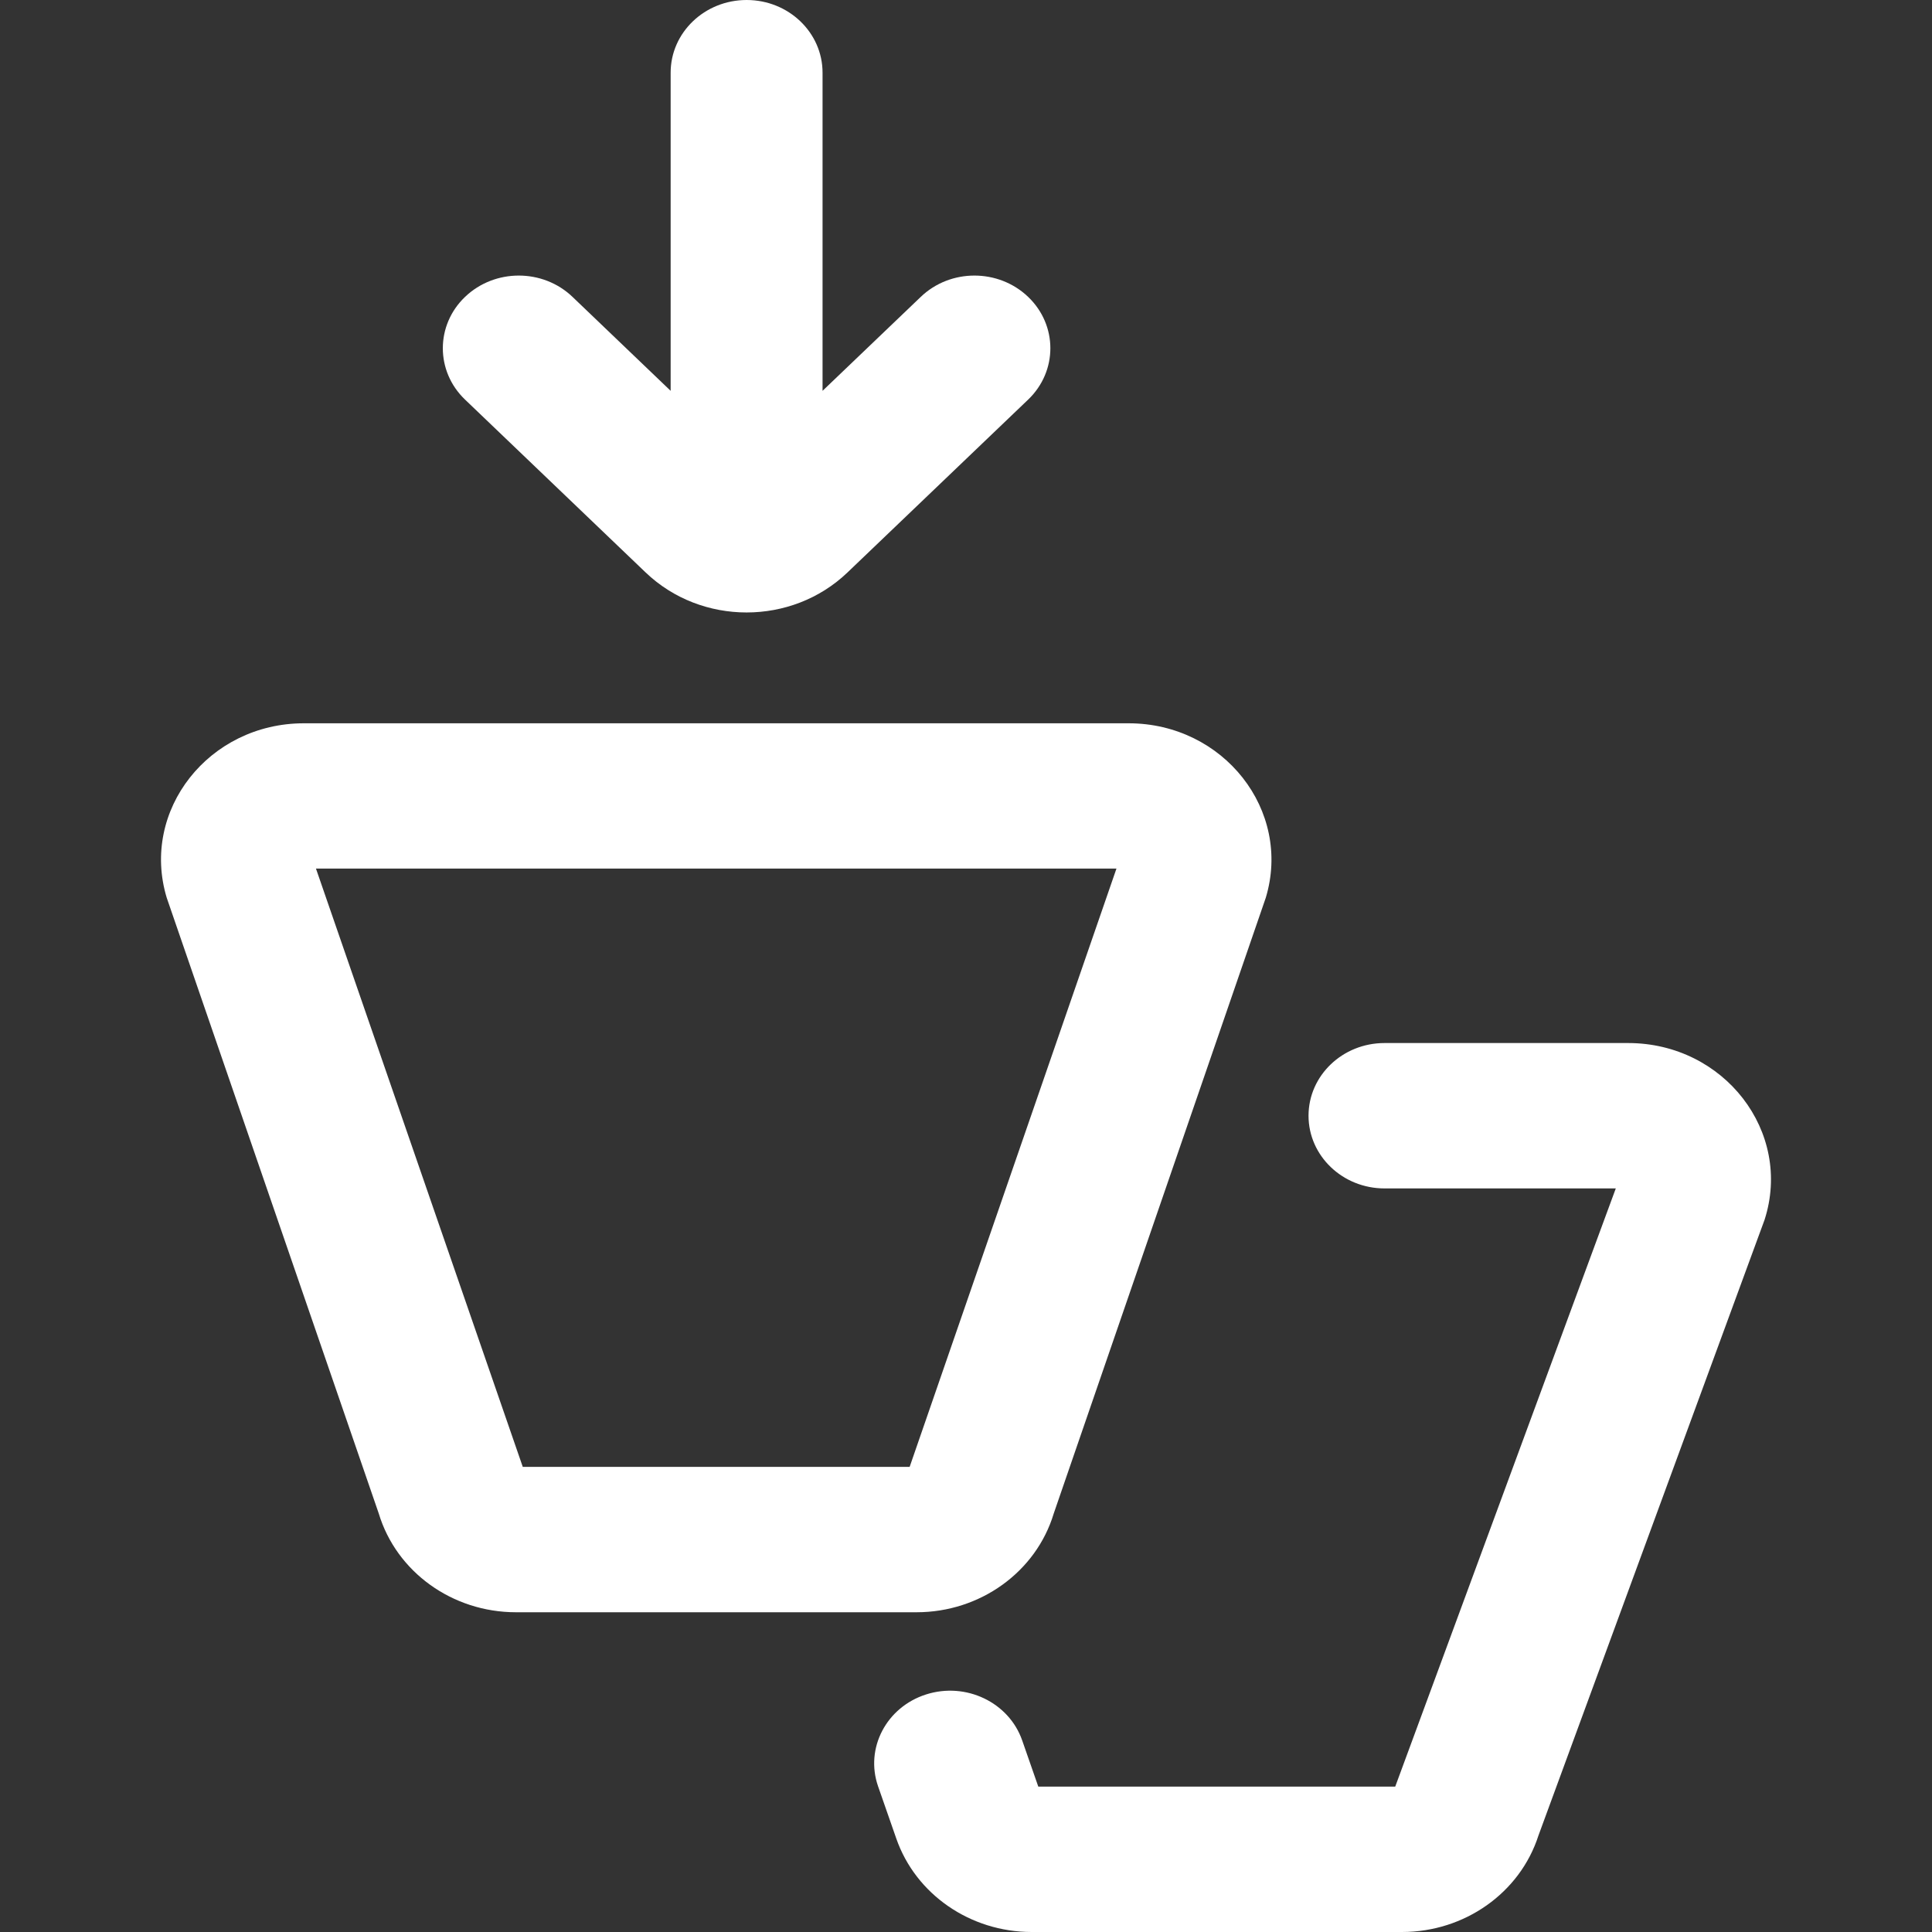 <svg fill="none" height="24" viewBox="0 0 24 24" width="24" xmlns="http://www.w3.org/2000/svg">
  <rect x="0" y="0" width="24" height="24" fill="#333333" stroke="none"/>
  <path clip-rule="evenodd"
        d="M10.218 0.903C10.218 0.404 9.796 0 9.275 0C8.754 0 8.331 0.404 8.331 0.903V4.855L7.112 3.688C6.743 3.335 6.146 3.335 5.777 3.688C5.409 4.04 5.409 4.612 5.777 4.964L8.02 7.111C8.713 7.774 9.836 7.774 10.528 7.111L12.772 4.964C13.14 4.612 13.14 4.04 12.772 3.688C12.403 3.335 11.806 3.335 11.438 3.688L10.218 4.855V0.903ZM3.775 8.985C2.594 8.985 1.743 10.067 2.071 11.152L4.705 18.801C4.924 19.527 5.619 20.028 6.409 20.028H11.386C12.176 20.028 12.871 19.527 13.09 18.801L15.724 11.152C16.051 10.067 15.2 8.985 14.02 8.985H3.775ZM6.494 18.222L3.925 10.79H13.869L11.3 18.222H6.494ZM17.199 12.957C16.678 12.957 16.255 13.361 16.255 13.86C16.255 14.358 16.678 14.763 17.199 14.763H20.072L17.332 22.194H12.898L12.698 21.62C12.533 21.147 11.999 20.891 11.504 21.049C11.01 21.207 10.743 21.718 10.908 22.191L11.134 22.839C11.375 23.532 12.053 24 12.816 24H17.416C18.194 24 18.882 23.514 19.111 22.802L21.92 15.153C22.271 14.062 21.419 12.957 20.225 12.957H17.199Z"
        fill="white"
        fill-rule="evenodd" />
</svg>
